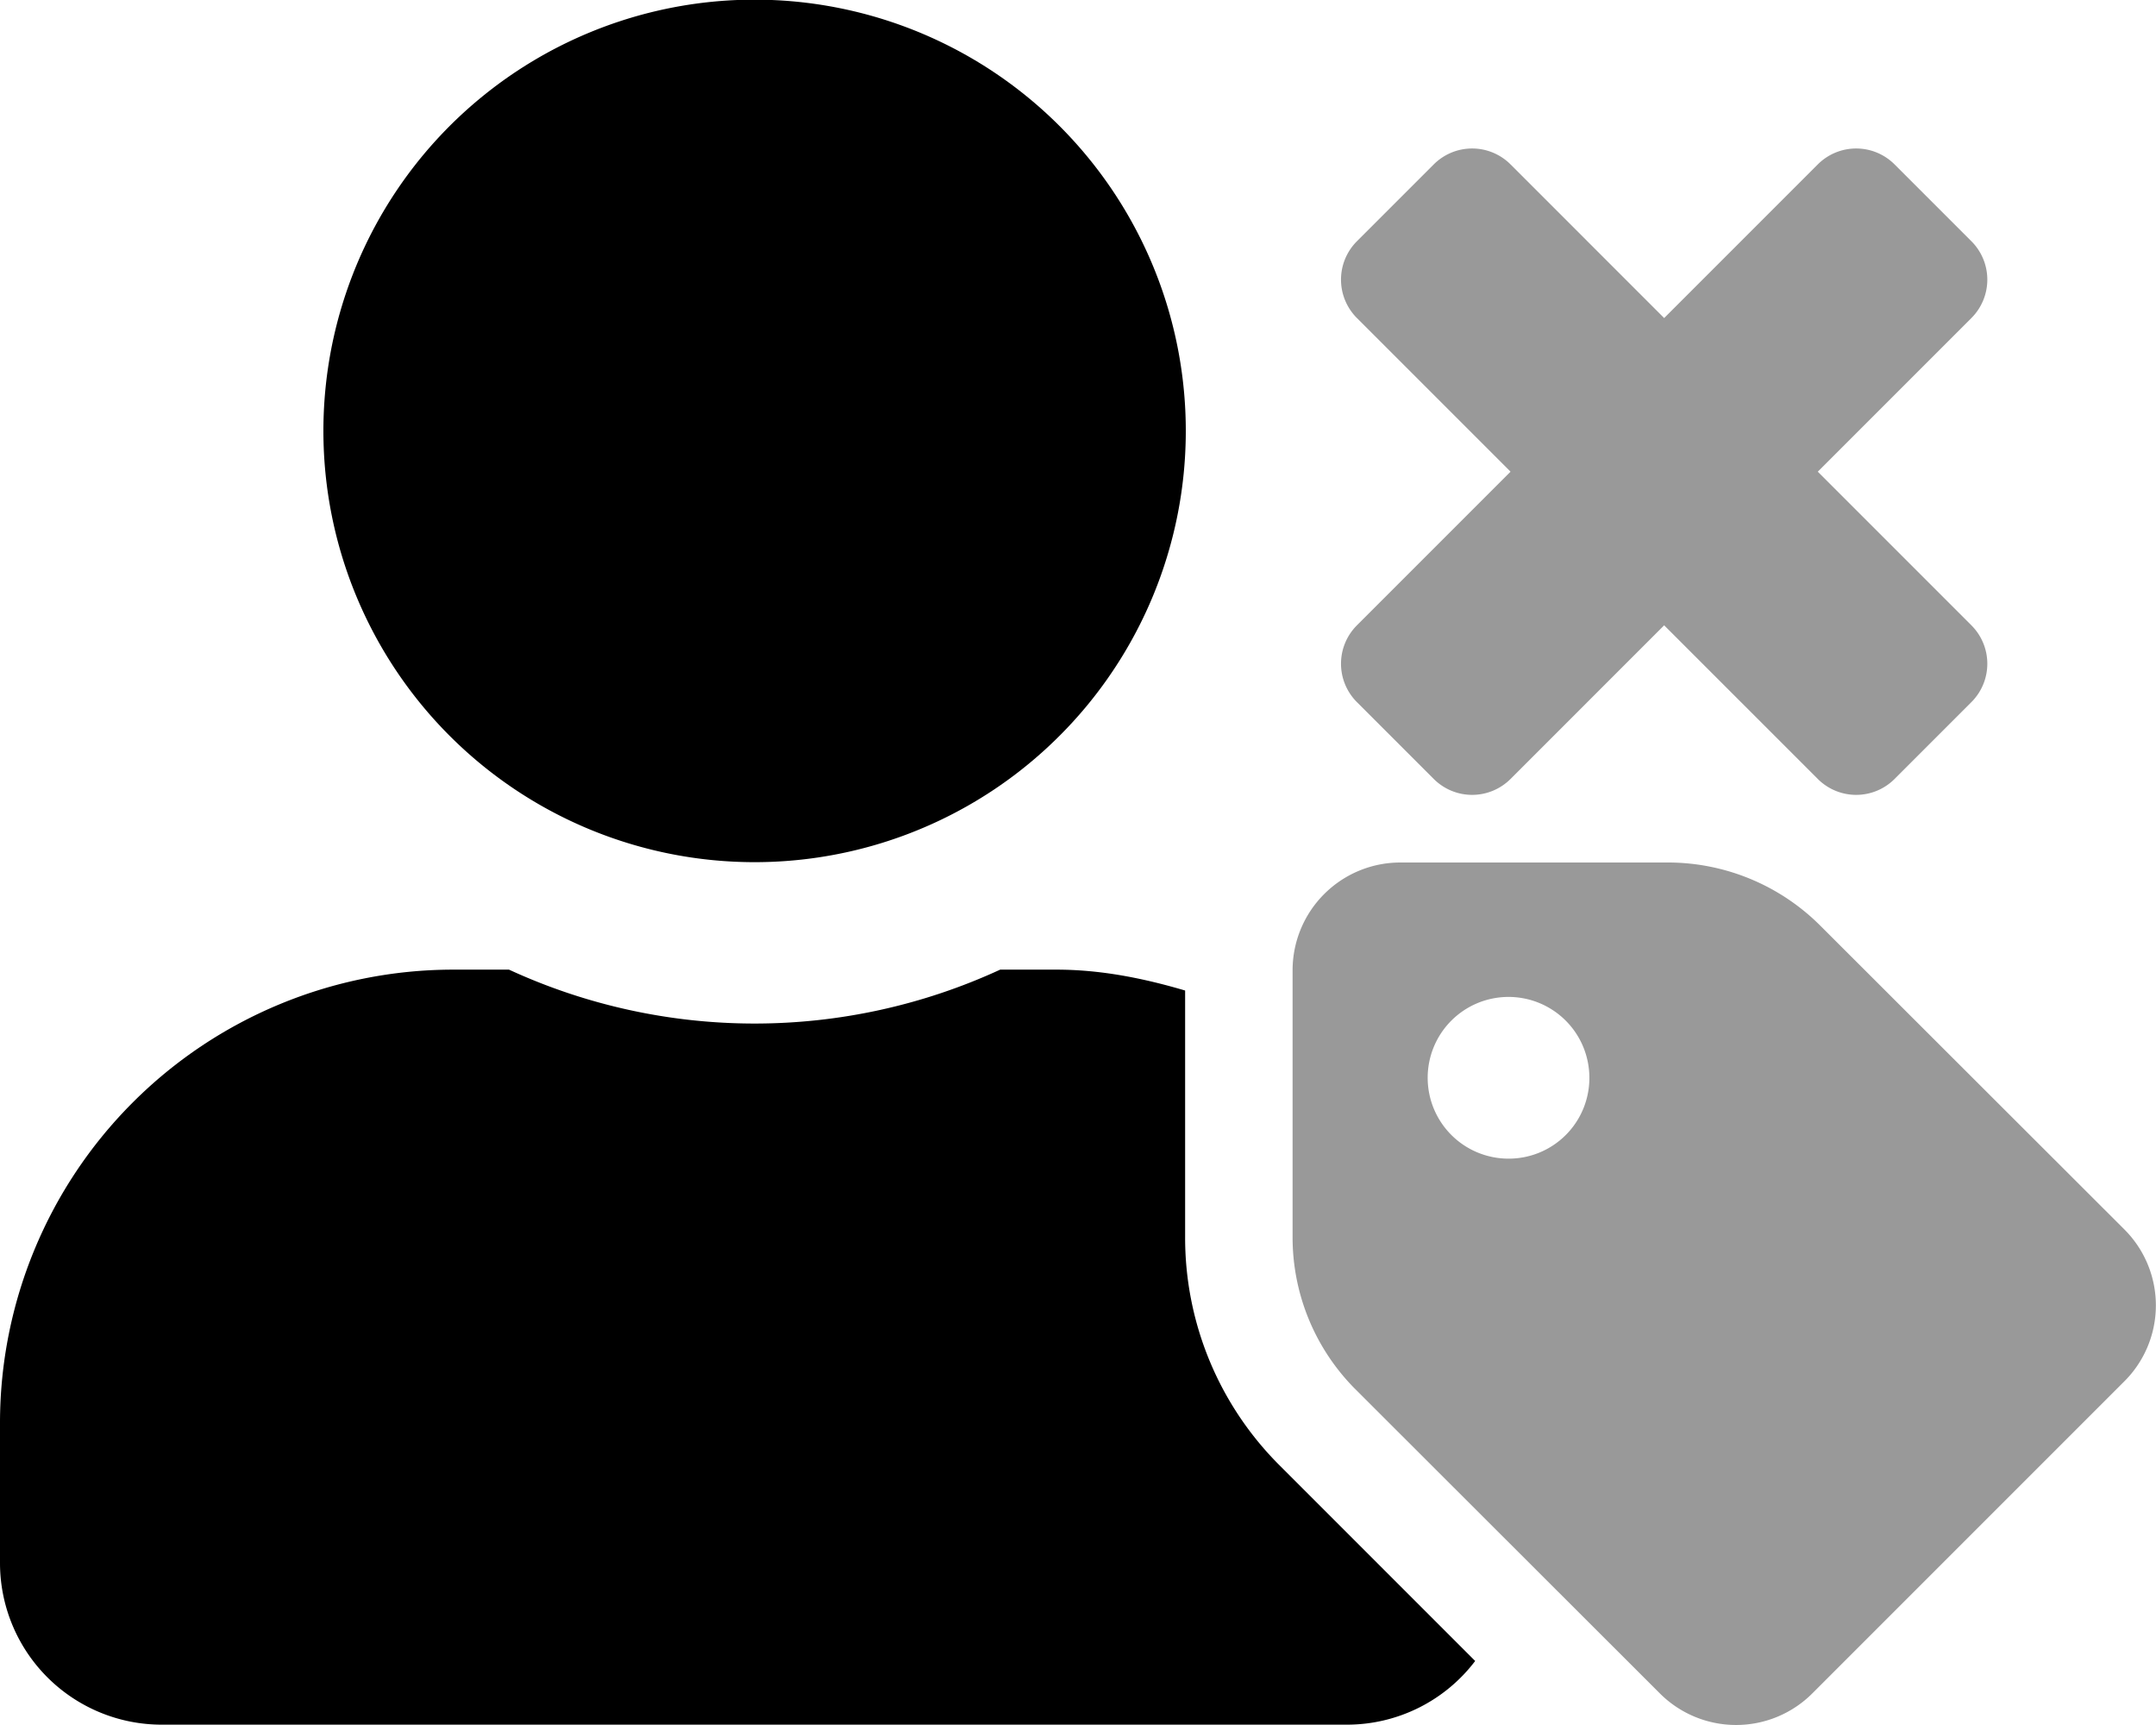 <svg xmlns="http://www.w3.org/2000/svg" aria-hidden="true" focusable="false" data-prefix="fad" data-icon="user-slash"
     role="img" viewBox="0 0 640 512"
     class="svg-inline--fa fa-user-slash">
  <defs>
    <style>
      .fa-secondary {
        opacity: .4
      }

      .fa-primary {
        opacity: 1
      }
    </style>
  </defs>

  <g class="fa-group">
    <path fill="currentColor"
          d="M630.6 364.9l-90.3-90.2A64 64 0 0 0 495 256h-79.3a32 32 0 0 0-32 32v79.2a63.79 63.79 0 0 0 18.7 45.2l90.3 90.2a32 32 0 0 0 45.3 0l92.5-92.5a31.84 31.84 0 0 0 .1-45.2zm-182.8-21a24 24 0 1 1 24-24 23.94 23.94 0 0 1-24 24z"
          class="fa-secondary"></path>
    <path fill="currentColor"
          d="M379.9 435a95.37 95.37 0 0 1-28.1-67.9V294c-12.2-3.6-24.9-6.2-38.2-6.2h-16.7a174.08 174.08 0 0 1-145.8 0h-16.7A134.58 134.58 0 0 0 0 422.3v41.6a48 48 0 0 0 48 48h352a47.78 47.78 0 0 0 37.9-18.9zM224 255.9A128 128 0 1 0 96 128a128 128 0 0 0 128 127.9z"
          class="fa-primary"></path>
    <path fill="currentColor" transform="translate(-50,-100)"
          d="M635.2 194.4L589.6 240l45.6 45.6a16.11 16.11 0 0 1 0 22.8l-22.8 22.8a16.11 16.11 0 0 1-22.8 0L544 285.6l-45.6 45.6a16.11 16.11 0 0 1-22.8 0l-22.8-22.8a16.11 16.11 0 0 1 0-22.8l45.6-45.6-45.6-45.6a16.11 16.11 0 0 1 0-22.8l22.8-22.8a16.11 16.11 0 0 1 22.8 0l45.6 45.6 45.6-45.6a16.11 16.11 0 0 1 22.8 0l22.8 22.8a16.11 16.11 0 0 1 0 22.8z"
          class="fa-secondary"></path>
  </g>

</svg>
